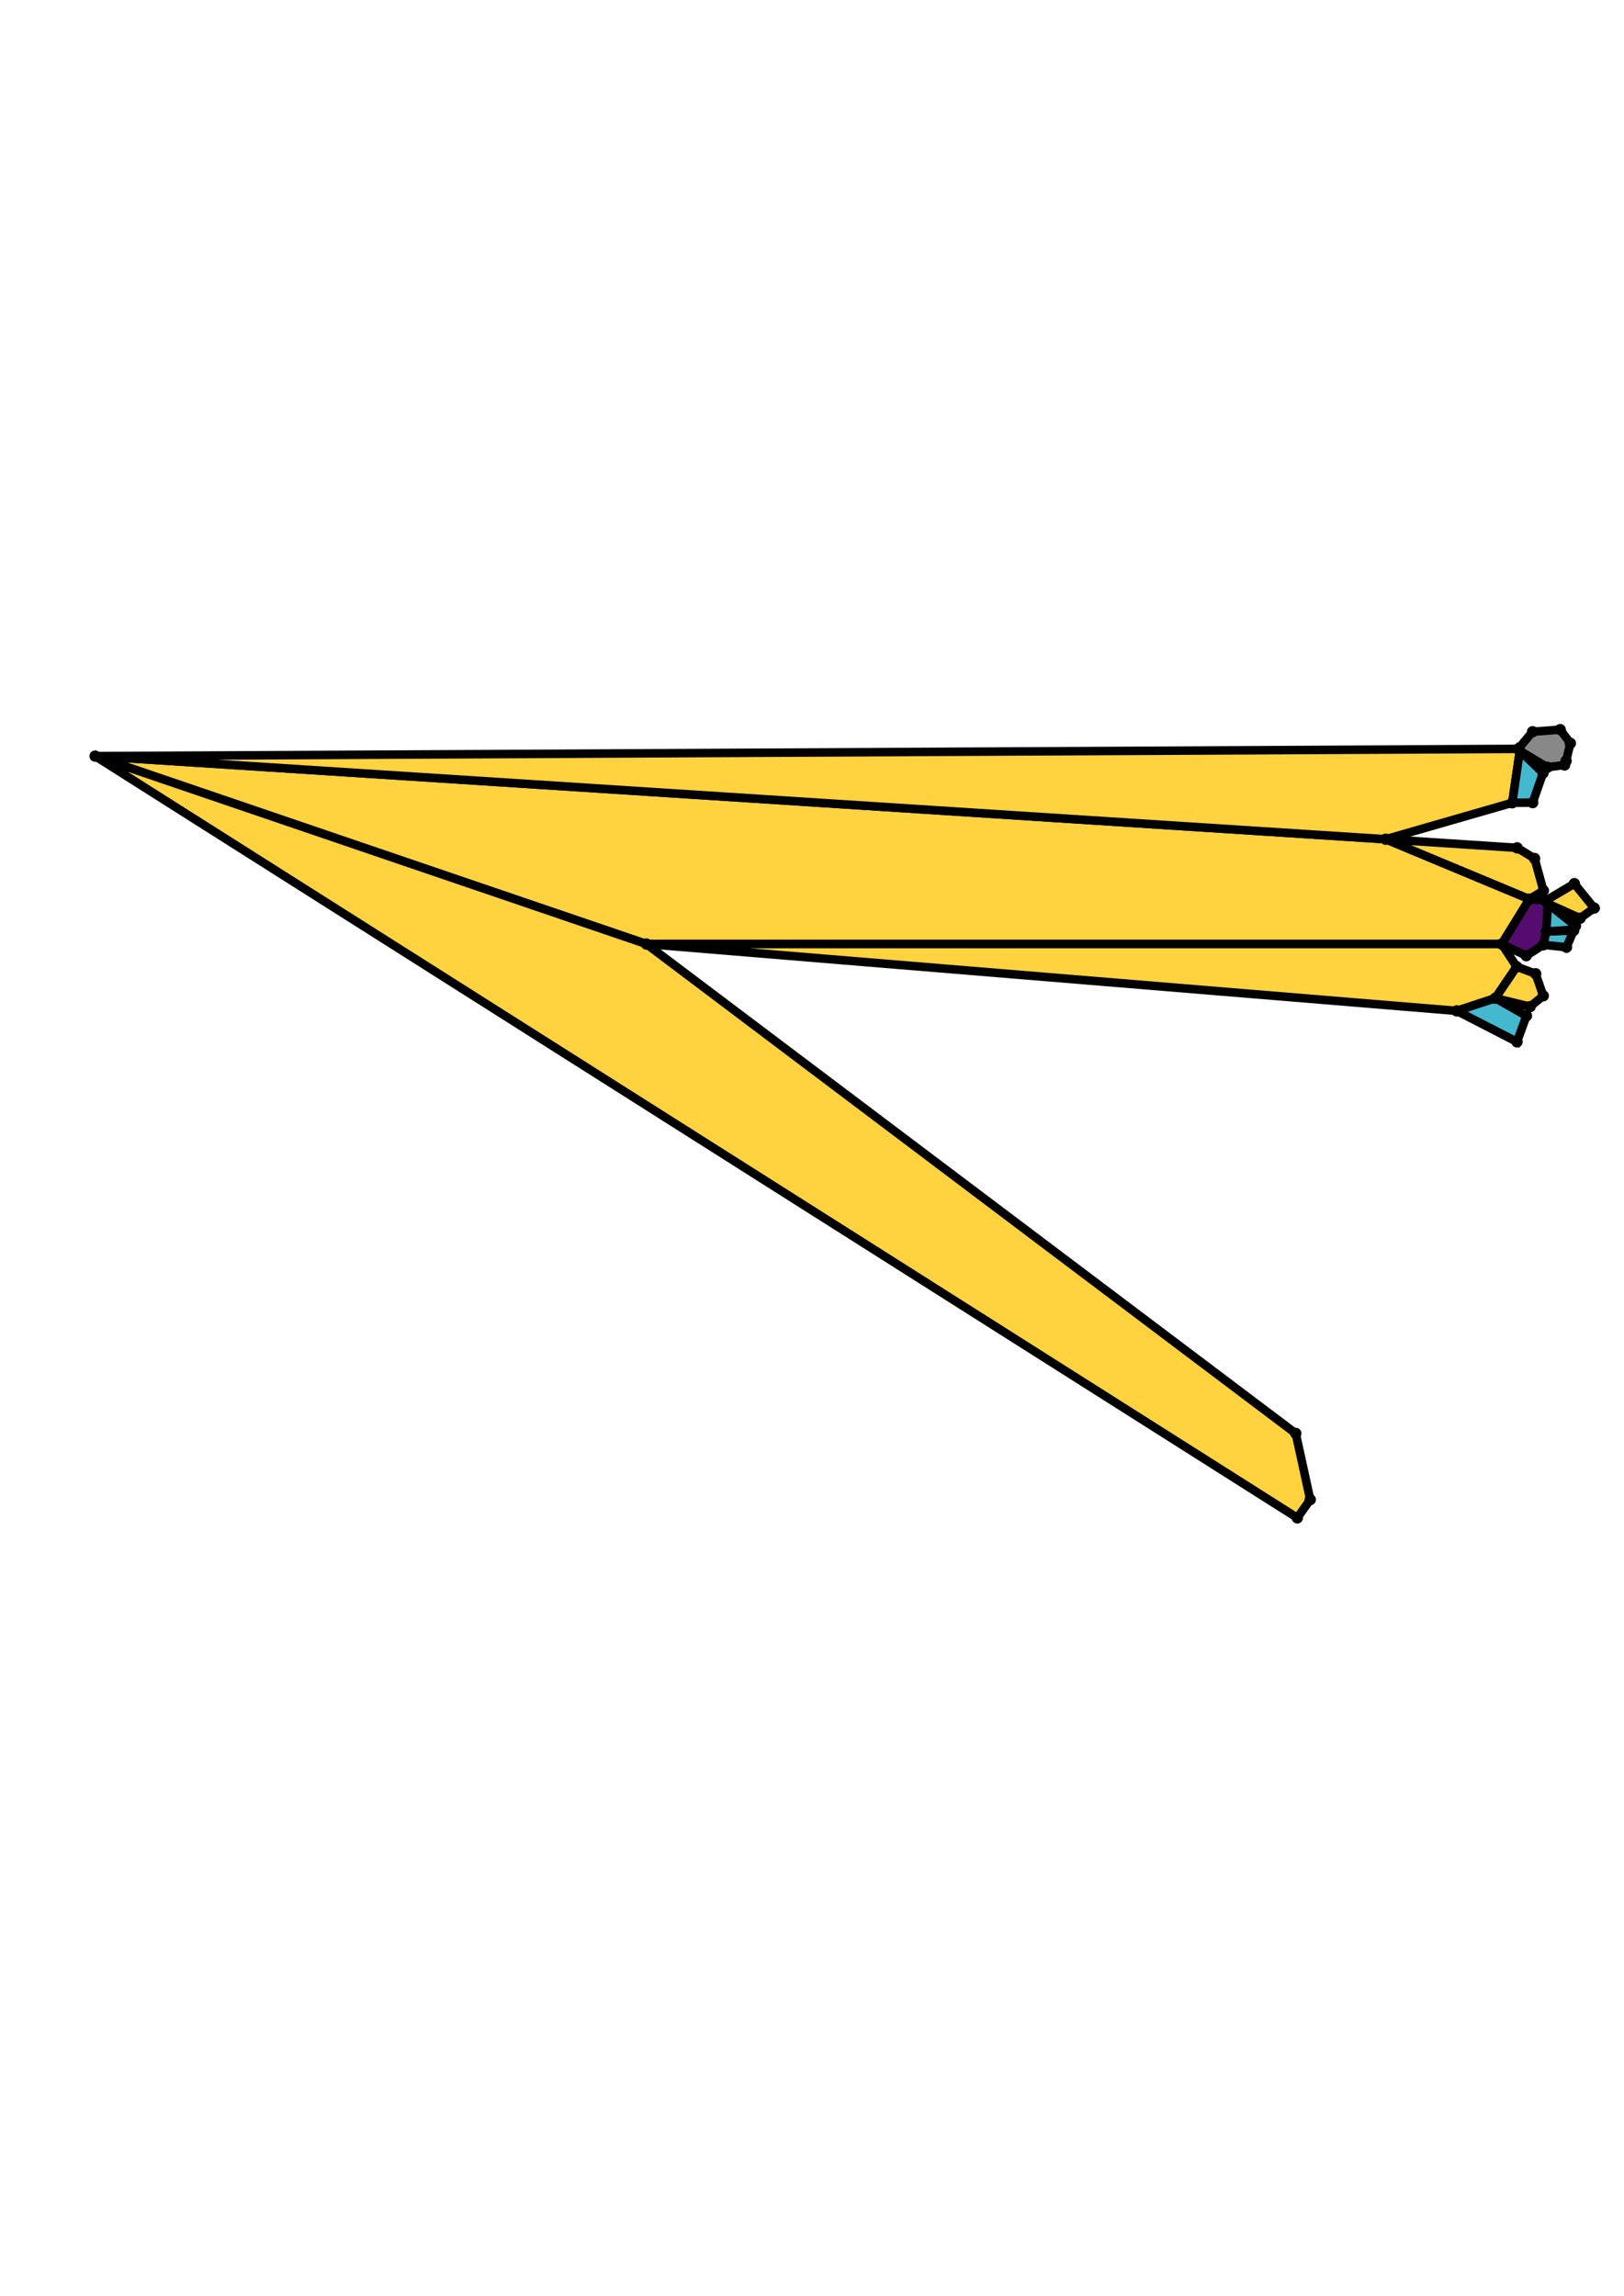 <?xml version="1.0" encoding="UTF-8" standalone="yes"?>
<!DOCTYPE svg PUBLIC "-//W3C//DTD SVG 1.0//EN" "http://www.w3.org/TR/2001/REC-SVG-20010904/DTD/svg10.dtd">
<!-- generated using polymake; Michael Joswig, Georg Loho, Benjamin Lorenz, Rico Raber; license CC BY-NC-SA 3.0; see polymake.org and matchthenet.de -->
<svg height="841pt" id="document" viewBox="0 -367.585 572 367.585" width="595pt" xmlns="http://www.w3.org/2000/svg" xmlns:svg="http://www.w3.org/2000/svg" xmlns:xlink="http://www.w3.org/1999/xlink">
	<title id="document_title">planar_net_</title>
	<polygon points="227.672,-255.578 528.936,-255.578 538.69,-271.393 488.077,-292.481 33.5,-321.758 " style="fill: rgb(255,210,63); fill-opacity: 1; stroke: rgb(0,0,0); stroke-width: 3" />
	<polygon points="534.203,-247.593 528.936,-255.578 227.672,-255.578 513.088,-232.036 526.687,-236.504 " style="fill: rgb(255,210,63); fill-opacity: 1; stroke: rgb(0,0,0); stroke-width: 3" />
	<polygon points="33.5,-321.758 488.077,-292.481 532.644,-305.321 535.311,-323.625 534.752,-324.306 " style="fill: rgb(255,210,63); fill-opacity: 1; stroke: rgb(0,0,0); stroke-width: 3" />
	<polygon points="227.672,-255.578 33.5,-321.758 456.936,-53.5 461.49,-59.917 456.388,-83.224 " style="fill: rgb(255,210,63); fill-opacity: 1; stroke: rgb(0,0,0); stroke-width: 3" />
	<polygon points="540.886,-245.106 534.203,-247.593 526.687,-236.504 538.928,-233.523 543.559,-237.342 " style="fill: rgb(255,210,63); fill-opacity: 1; stroke: rgb(0,0,0); stroke-width: 3" />
	<polygon points="538.69,-271.393 528.936,-255.578 537.573,-251.466 543.583,-255.303 544.618,-259.984 545.199,-269.764 544.433,-270.858 " style="fill: rgb(84,13,110); fill-opacity: 1; stroke: rgb(0,0,0); stroke-width: 3" />
	<polygon points="513.088,-232.036 534.307,-221.126 537.644,-230.286 526.687,-236.504 " style="fill: rgb(67,184,206); fill-opacity: 1; stroke: rgb(0,0,0); stroke-width: 3" />
	<polygon points="532.644,-305.321 539.84,-305.374 543.49,-315.829 535.311,-323.625 " style="fill: rgb(67,184,206); fill-opacity: 1; stroke: rgb(0,0,0); stroke-width: 3" />
	<polygon points="534.752,-324.306 535.311,-323.625 545.01,-317.83 551.069,-318.641 551.603,-320.054 553.109,-326.271 549.524,-331.085 539.804,-330.339 " style="fill: rgb(136,136,136); fill-opacity: 1; stroke: rgb(0,0,0); stroke-width: 3" />
	<polygon points="544.433,-270.858 545.199,-269.764 556.543,-264.668 561.5,-268.244 554.515,-276.838 " style="fill: rgb(255,210,63); fill-opacity: 1; stroke: rgb(0,0,0); stroke-width: 3" />
	<polygon points="488.077,-292.481 538.69,-271.393 543.608,-274.406 540.501,-285.709 534.358,-289.456 " style="fill: rgb(255,210,63); fill-opacity: 1; stroke: rgb(0,0,0); stroke-width: 3" />
	<polygon points="544.618,-259.984 543.583,-255.303 551.75,-254.444 554.256,-260.33 " style="fill: rgb(67,184,206); fill-opacity: 1; stroke: rgb(0,0,0); stroke-width: 3" />
	<polygon points="545.199,-269.764 544.618,-259.984 554.24,-260.64 554.909,-261.993 " style="fill: rgb(67,184,206); fill-opacity: 1; stroke: rgb(0,0,0); stroke-width: 3" />
	<circle cx="227.672" cy="-255.578" r="2" style="fill: rgb(0,0,0)" />
	<circle cx="528.936" cy="-255.578" r="2" style="fill: rgb(0,0,0)" />
	<circle cx="538.69" cy="-271.393" r="2" style="fill: rgb(0,0,0)" />
	<circle cx="488.077" cy="-292.481" r="2" style="fill: rgb(0,0,0)" />
	<circle cx="33.5" cy="-321.758" r="2" style="fill: rgb(0,0,0)" />
	<circle cx="513.088" cy="-232.036" r="2" style="fill: rgb(0,0,0)" />
	<circle cx="526.687" cy="-236.504" r="2" style="fill: rgb(0,0,0)" />
	<circle cx="534.203" cy="-247.593" r="2" style="fill: rgb(0,0,0)" />
	<circle cx="532.644" cy="-305.321" r="2" style="fill: rgb(0,0,0)" />
	<circle cx="535.311" cy="-323.625" r="2" style="fill: rgb(0,0,0)" />
	<circle cx="534.752" cy="-324.306" r="2" style="fill: rgb(0,0,0)" />
	<circle cx="456.936" cy="-53.5" r="2" style="fill: rgb(0,0,0)" />
	<circle cx="461.49" cy="-59.917" r="2" style="fill: rgb(0,0,0)" />
	<circle cx="456.388" cy="-83.224" r="2" style="fill: rgb(0,0,0)" />
	<circle cx="537.573" cy="-251.466" r="2" style="fill: rgb(0,0,0)" />
	<circle cx="543.583" cy="-255.303" r="2" style="fill: rgb(0,0,0)" />
	<circle cx="544.618" cy="-259.984" r="2" style="fill: rgb(0,0,0)" />
	<circle cx="545.199" cy="-269.764" r="2" style="fill: rgb(0,0,0)" />
	<circle cx="544.433" cy="-270.858" r="2" style="fill: rgb(0,0,0)" />
	<circle cx="543.608" cy="-274.406" r="2" style="fill: rgb(0,0,0)" />
	<circle cx="540.501" cy="-285.709" r="2" style="fill: rgb(0,0,0)" />
	<circle cx="534.358" cy="-289.456" r="2" style="fill: rgb(0,0,0)" />
	<circle cx="538.928" cy="-233.523" r="2" style="fill: rgb(0,0,0)" />
	<circle cx="543.559" cy="-237.342" r="2" style="fill: rgb(0,0,0)" />
	<circle cx="540.886" cy="-245.106" r="2" style="fill: rgb(0,0,0)" />
	<circle cx="534.307" cy="-221.126" r="2" style="fill: rgb(0,0,0)" />
	<circle cx="537.644" cy="-230.286" r="2" style="fill: rgb(0,0,0)" />
	<circle cx="539.84" cy="-305.374" r="2" style="fill: rgb(0,0,0)" />
	<circle cx="543.49" cy="-315.829" r="2" style="fill: rgb(0,0,0)" />
	<circle cx="545.01" cy="-317.83" r="2" style="fill: rgb(0,0,0)" />
	<circle cx="551.069" cy="-318.641" r="2" style="fill: rgb(0,0,0)" />
	<circle cx="551.603" cy="-320.054" r="2" style="fill: rgb(0,0,0)" />
	<circle cx="553.109" cy="-326.271" r="2" style="fill: rgb(0,0,0)" />
	<circle cx="549.524" cy="-331.085" r="2" style="fill: rgb(0,0,0)" />
	<circle cx="539.804" cy="-330.339" r="2" style="fill: rgb(0,0,0)" />
	<circle cx="556.543" cy="-264.668" r="2" style="fill: rgb(0,0,0)" />
	<circle cx="561.5" cy="-268.244" r="2" style="fill: rgb(0,0,0)" />
	<circle cx="554.515" cy="-276.838" r="2" style="fill: rgb(0,0,0)" />
	<circle cx="551.75" cy="-254.444" r="2" style="fill: rgb(0,0,0)" />
	<circle cx="554.256" cy="-260.33" r="2" style="fill: rgb(0,0,0)" />
	<circle cx="554.24" cy="-260.64" r="2" style="fill: rgb(0,0,0)" />
	<circle cx="554.909" cy="-261.993" r="2" style="fill: rgb(0,0,0)" />
	<!-- 
	Generated using the Perl SVG Module V2.64
	by Ronan Oger
	Info: http://www.roitsystems.com/
 -->
</svg>